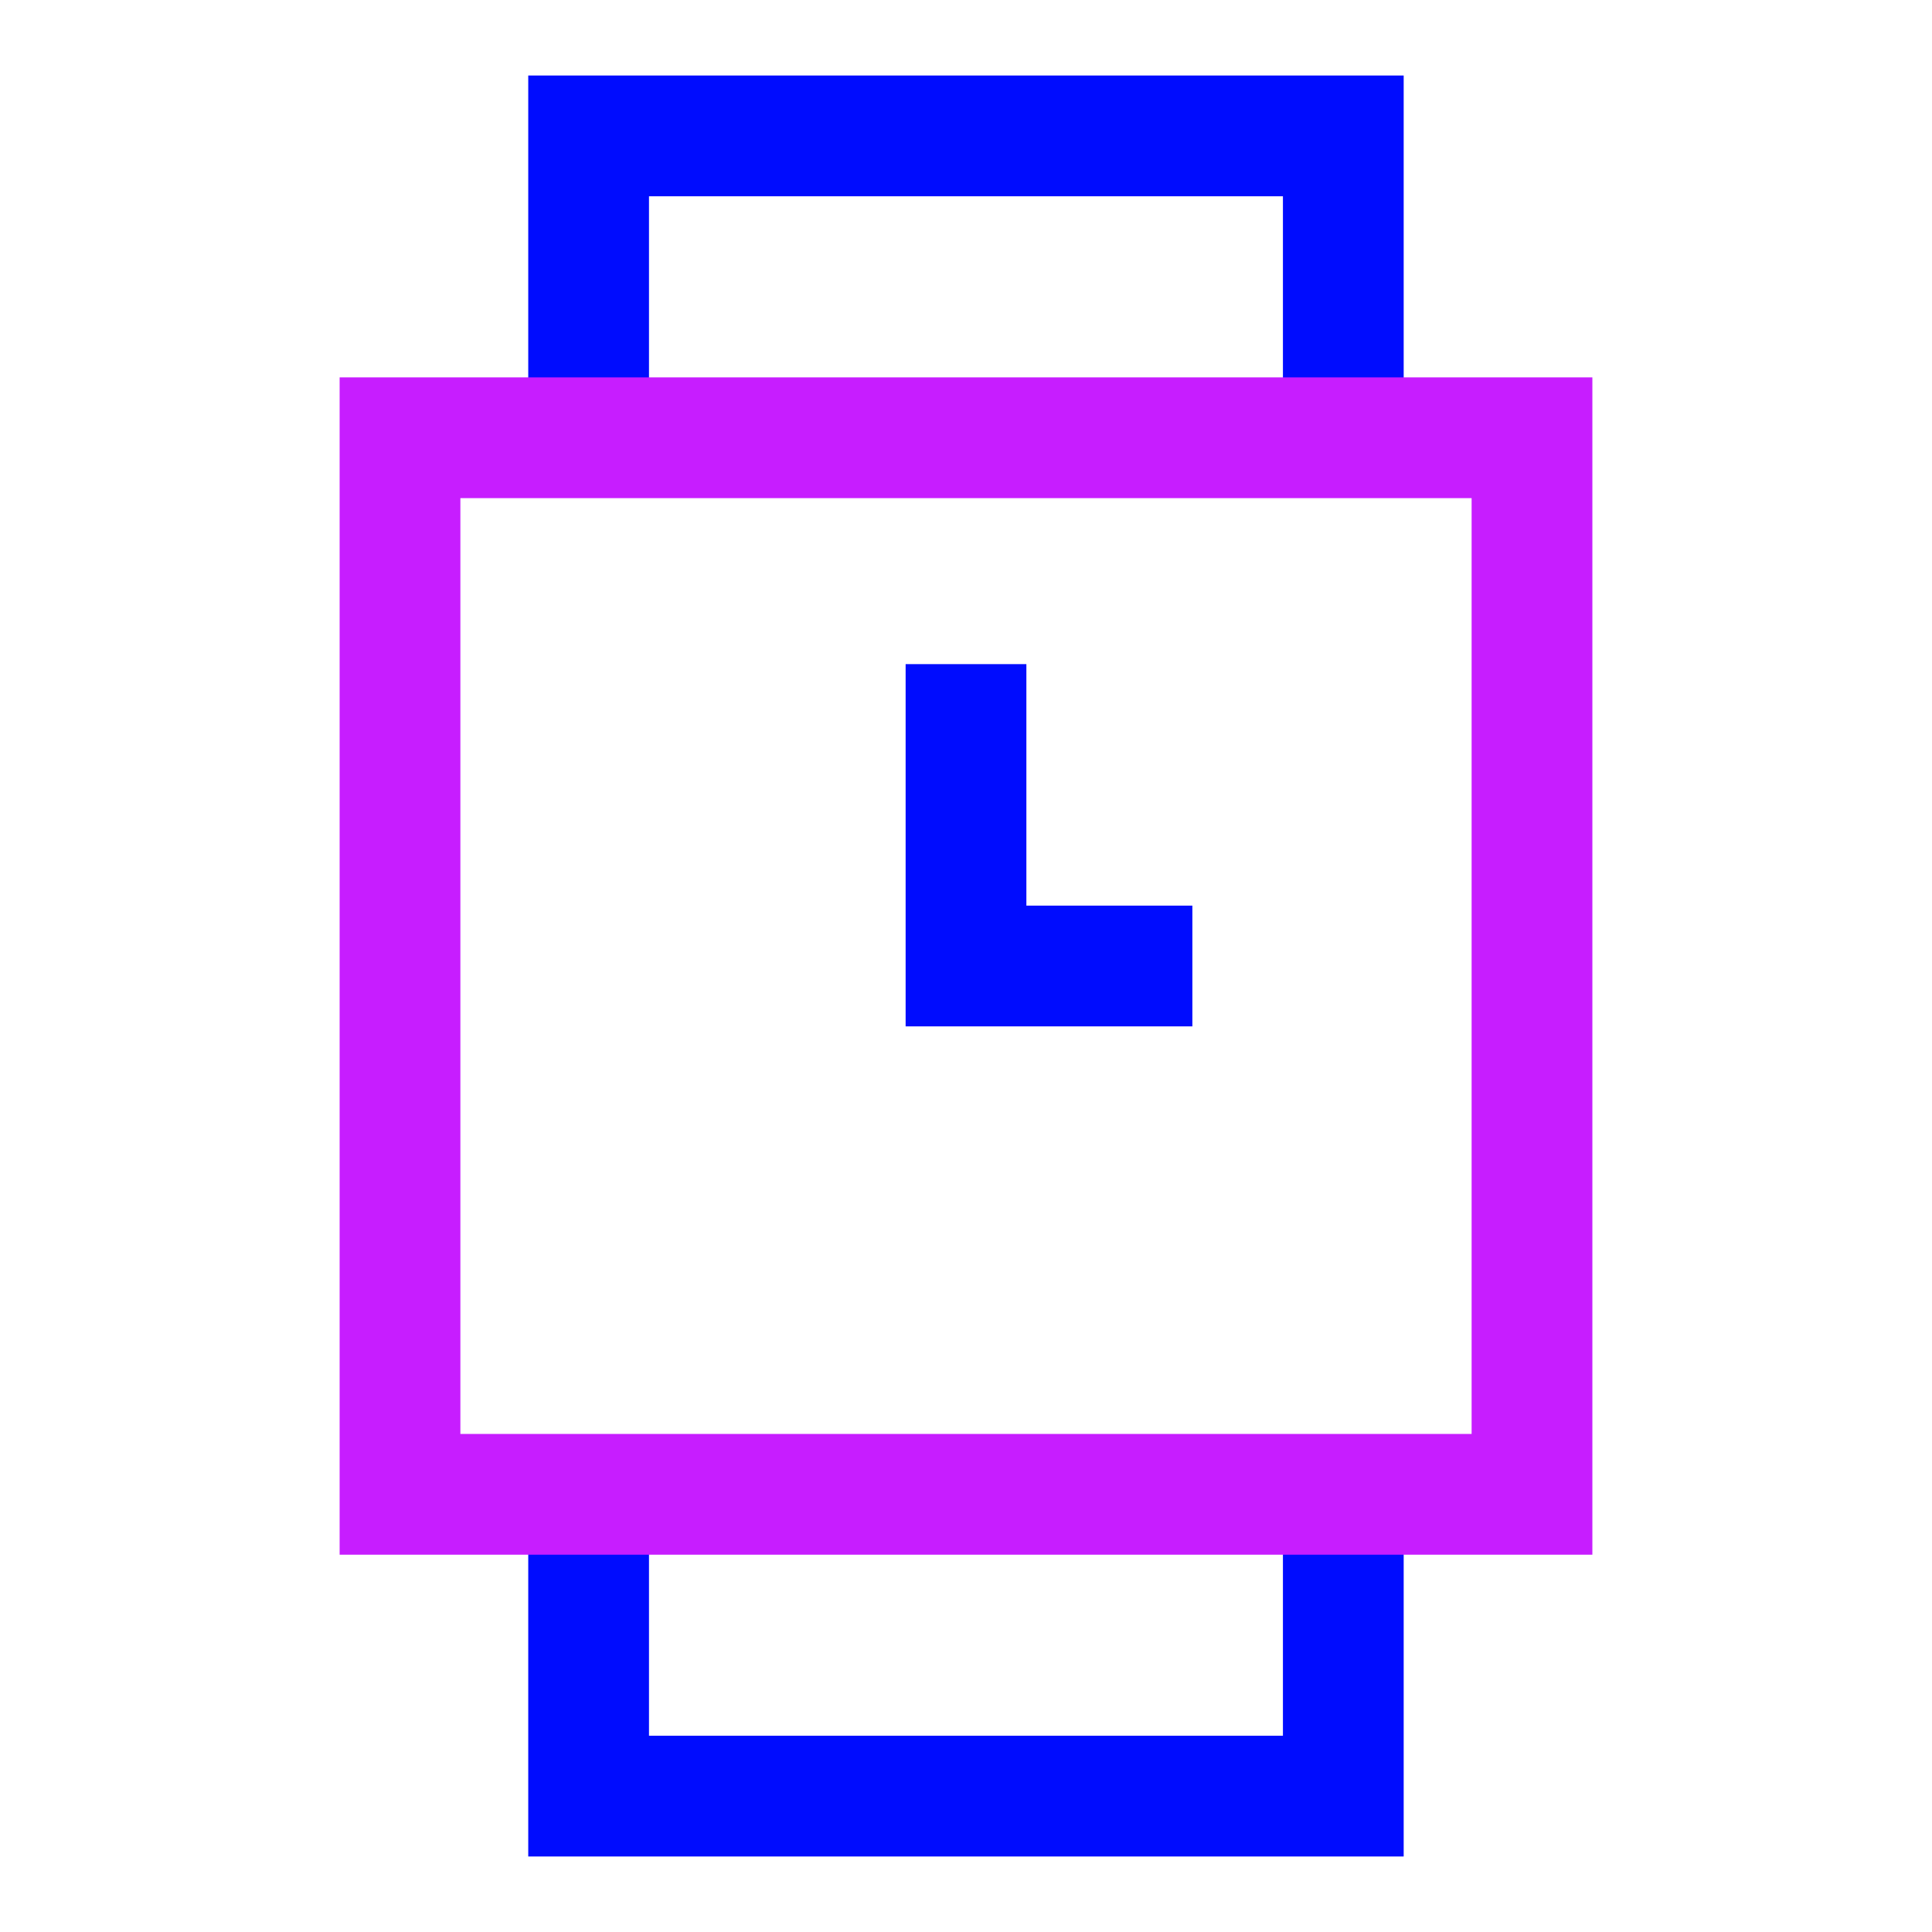 <svg xmlns="http://www.w3.org/2000/svg" fill="none" viewBox="-0.75 -0.75 24 24" id="Watch-Square-Time--Streamline-Sharp-Neon">
  <desc>
    Watch Square Time Streamline Icon: https://streamlinehq.com
  </desc>
  <g id="watch-square-time--device-timepiece-watch-square-time-clock-analog">
    <path id="Vector 2750" stroke="#000cfe" d="M11.25 7.5v3.75h2.812" stroke-width="1.5"></path>
    <path id="Rectangle 38" stroke="#000cfe" d="m6.562 4.688 0 -3.75 9.375 0 0 3.75" stroke-width="1.5"></path>
    <path id="Rectangle 39" stroke="#000cfe" d="m6.562 17.812 0 3.75 9.375 0 0 -3.75" stroke-width="1.5"></path>
    <path id="Rectangle 37" stroke="#c71dff" d="m18.281 4.688 0 13.125 -14.062 0 0 -13.125 14.062 0Z" stroke-width="1.5"></path>
  </g>
</svg>